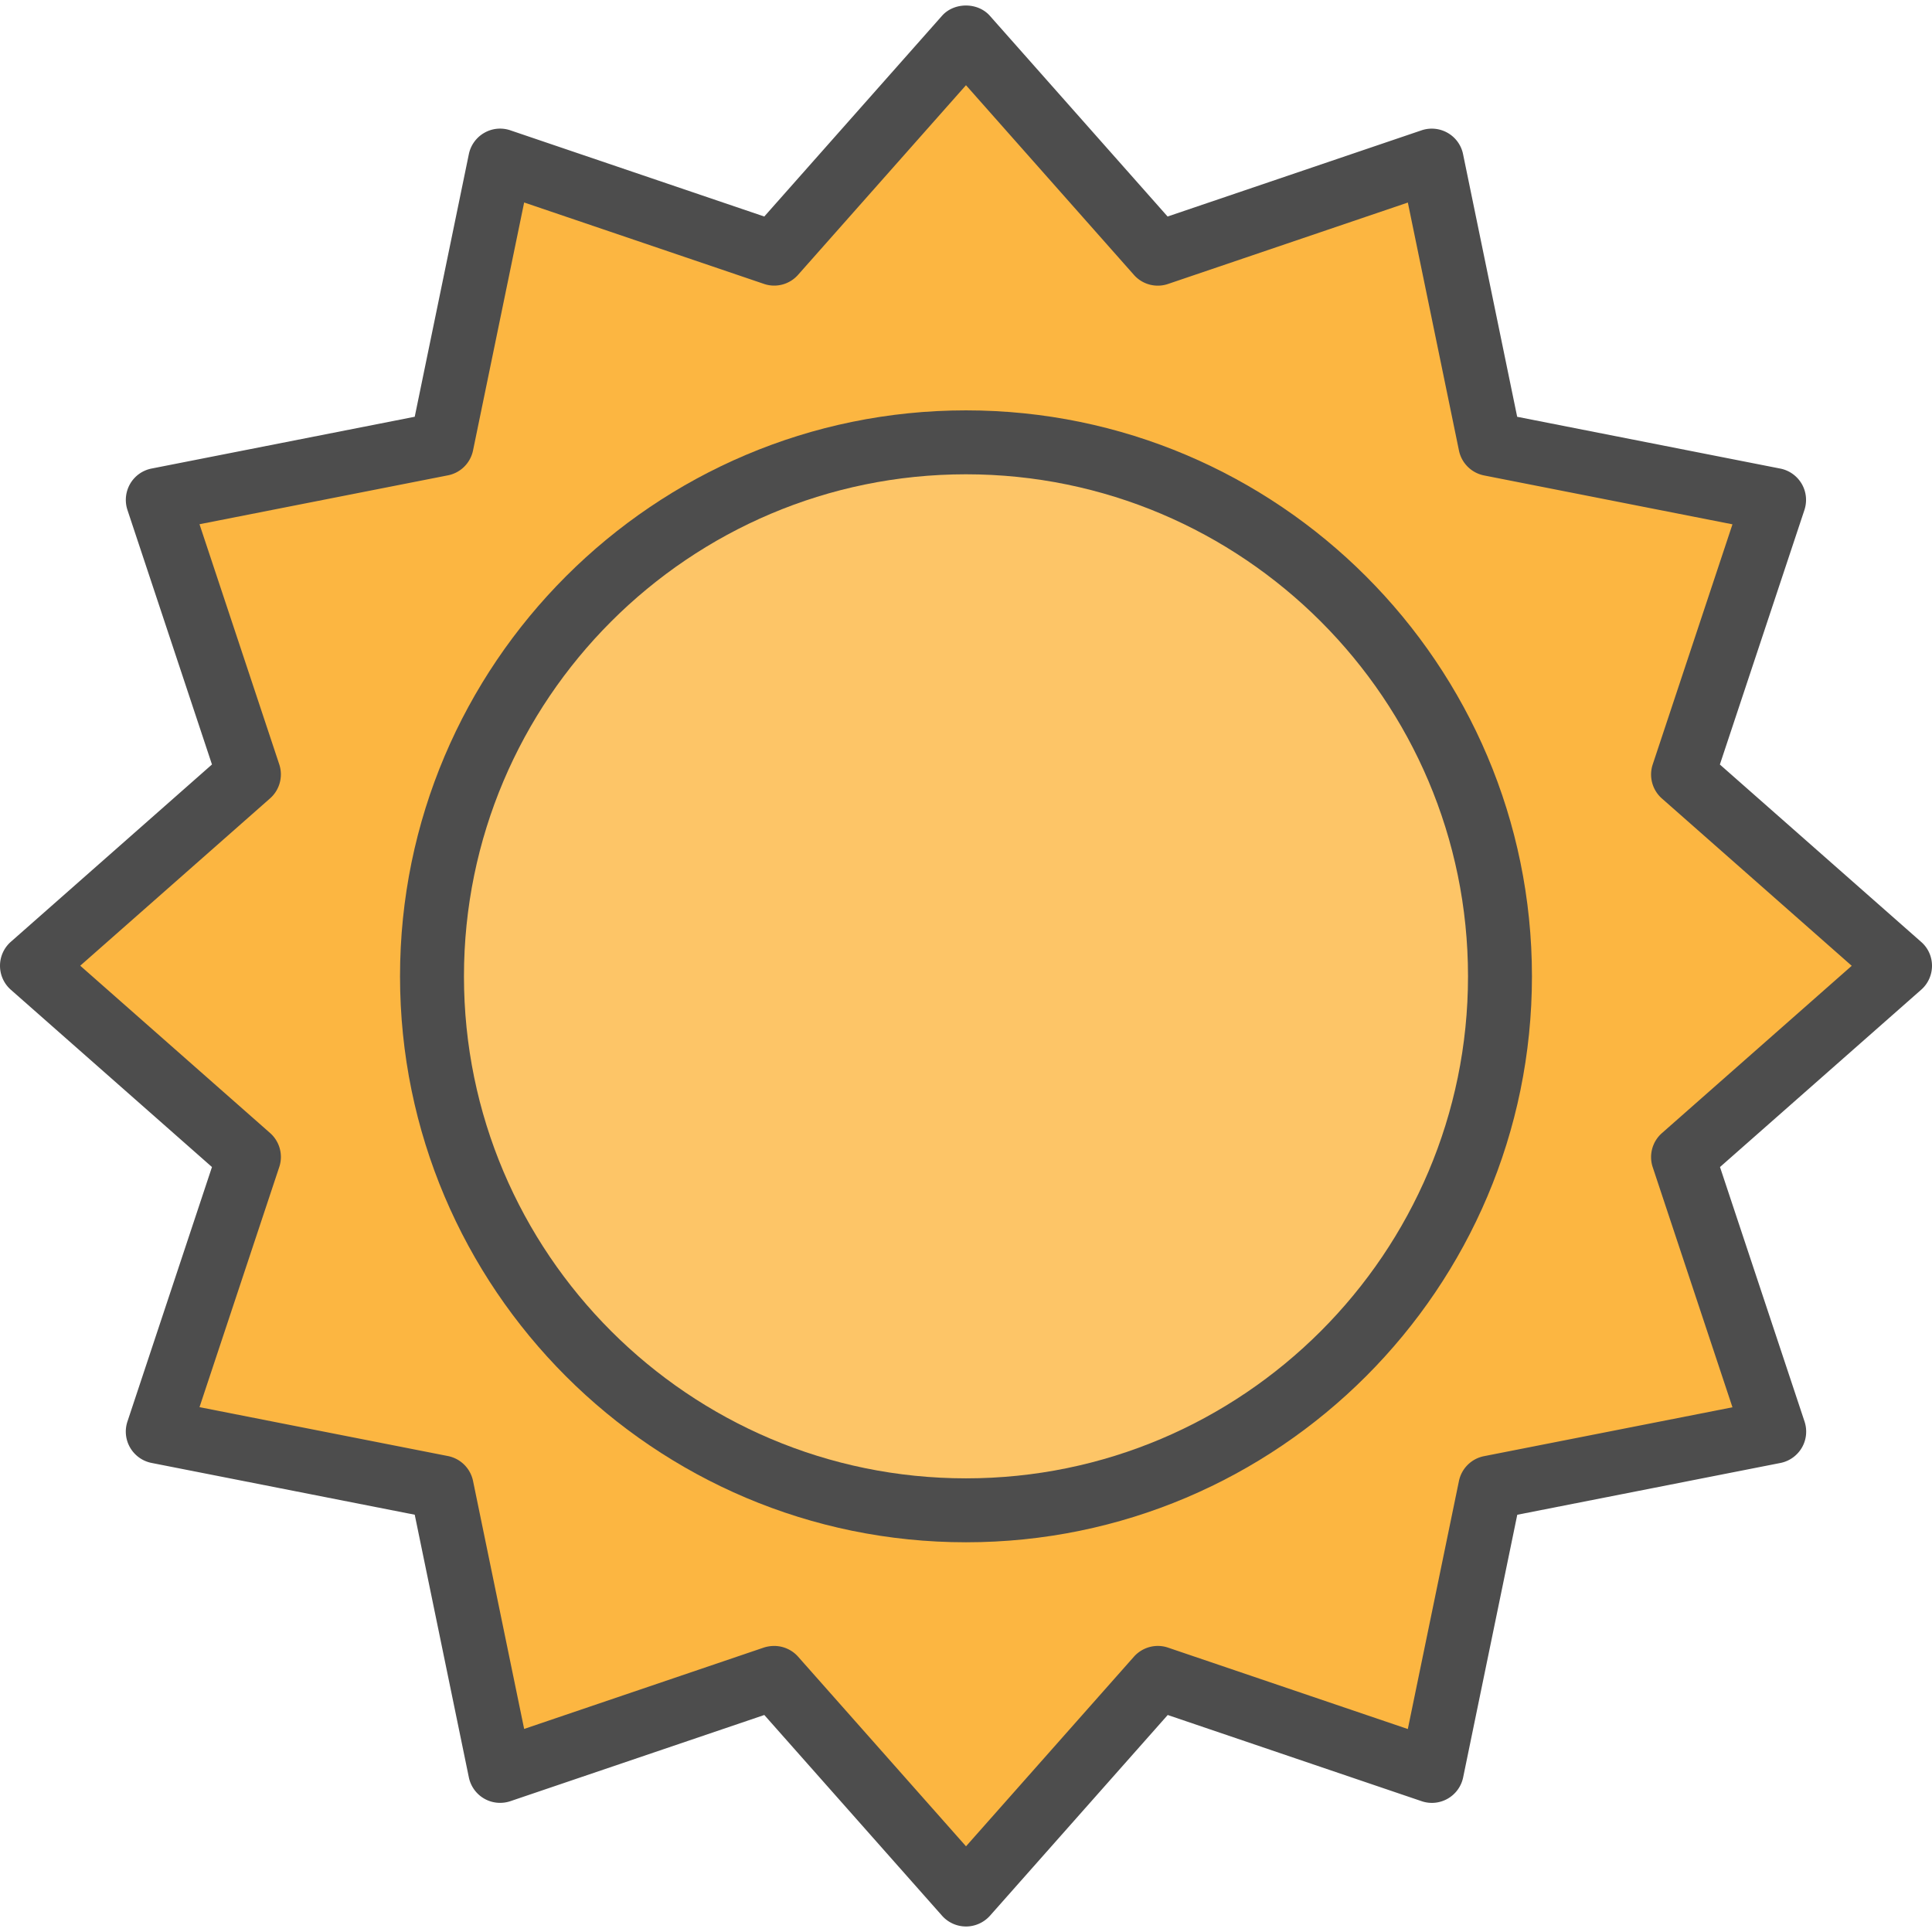 <svg xmlns="http://www.w3.org/2000/svg" viewBox="0 0 483.512 483.512">
  <path fill="#fcb641" d="M475.512 241.691l-54.312 47.88 22.816 68.712-71.064 13.984-14.616 70.936-68.576-23.288-48.008 54.216-48-54.216-68.584 23.288-14.616-70.944-71.064-13.984 22.824-68.712L8 241.691l54.312-47.872-22.824-68.712 71.072-13.984 14.616-70.936 68.576 23.28 48-54.208 48.008 54.216 68.576-23.288 14.616 70.944 71.072 13.984-22.824 68.712z"/>
  <path d="M241.752 482.131c-2.288 0-4.472-.984-5.992-2.696l-44.48-50.232-63.544 21.568c-2.168.728-4.56.512-6.544-.632a8.002 8.002 0 0 1-3.856-5.328l-13.544-65.728-65.848-12.96c-2.256-.44-4.208-1.832-5.368-3.816a7.974 7.974 0 0 1-.68-6.552l21.152-63.688-50.336-44.368c-1.72-1.512-2.712-3.704-2.712-6s.992-4.488 2.712-6l50.336-44.376-21.152-63.696c-.72-2.176-.472-4.568.68-6.552 1.152-1.984 3.112-3.376 5.368-3.816l65.848-12.96 13.544-65.72a8.002 8.002 0 0 1 3.856-5.328c1.992-1.152 4.376-1.376 6.544-.632l63.536 21.568 44.48-50.232c3.032-3.432 8.944-3.432 11.976 0l44.48 50.232 63.544-21.568c2.176-.736 4.552-.504 6.544.632s3.4 3.08 3.856 5.328l13.544 65.728 65.84 12.96c2.248.44 4.2 1.832 5.368 3.816 1.16 1.984 1.4 4.368.68 6.552l-21.16 63.696 50.344 44.368c1.76 1.512 2.744 3.704 2.744 6s-.984 4.488-2.712 6l-50.344 44.368 21.16 63.696c.72 2.176.48 4.568-.68 6.552-1.168 1.984-3.12 3.376-5.368 3.816l-65.848 12.96-13.544 65.72c-.464 2.248-1.864 4.184-3.856 5.328s-4.376 1.376-6.544.632l-63.536-21.568-44.48 50.232c-1.536 1.712-3.72 2.696-6.008 2.696zm-48-70.208c2.248 0 4.448.952 5.992 2.696l42.016 47.448 42.016-47.448c2.144-2.408 5.512-3.312 8.56-2.272l59.992 20.368 12.792-62.056c.648-3.16 3.136-5.616 6.288-6.232l62.168-12.232-19.96-60.096c-1.008-3.04-.104-6.4 2.304-8.52l47.504-41.872-47.504-41.872c-2.408-2.12-3.312-5.48-2.304-8.52l19.96-60.096-62.16-12.232c-3.16-.624-5.64-3.08-6.288-6.232l-12.792-62.064-60 20.368c-3.056 1.048-6.432.144-8.56-2.272l-42.024-47.464-42.016 47.448c-2.128 2.416-5.512 3.328-8.56 2.272l-60-20.368-12.792 62.056c-.656 3.16-3.128 5.616-6.296 6.232l-62.16 12.232 19.96 60.096c1.008 3.04.104 6.4-2.304 8.52L20.08 241.683l47.504 41.864c2.408 2.12 3.32 5.48 2.304 8.52l-19.96 60.096 62.16 12.232c3.168.624 5.64 3.08 6.296 6.232l12.792 62.064 60-20.368c.84-.264 1.712-.4 2.576-.4z" fill="#4d4d4d"/>
  <circle cx="241.752" cy="244.339" r="133.64" fill="#fdc567"/>
  <path d="M241.752 385.979c-78.104 0-141.64-63.536-141.64-141.64s63.536-141.64 141.64-141.64 141.64 63.536 141.64 141.64c0 78.096-63.536 141.64-141.64 141.64zm0-267.28c-69.28 0-125.64 56.36-125.64 125.64s56.368 125.64 125.64 125.64c69.28 0 125.64-56.36 125.64-125.64s-56.36-125.64-125.64-125.64z" fill="#4d4d4d"/>
</svg>
